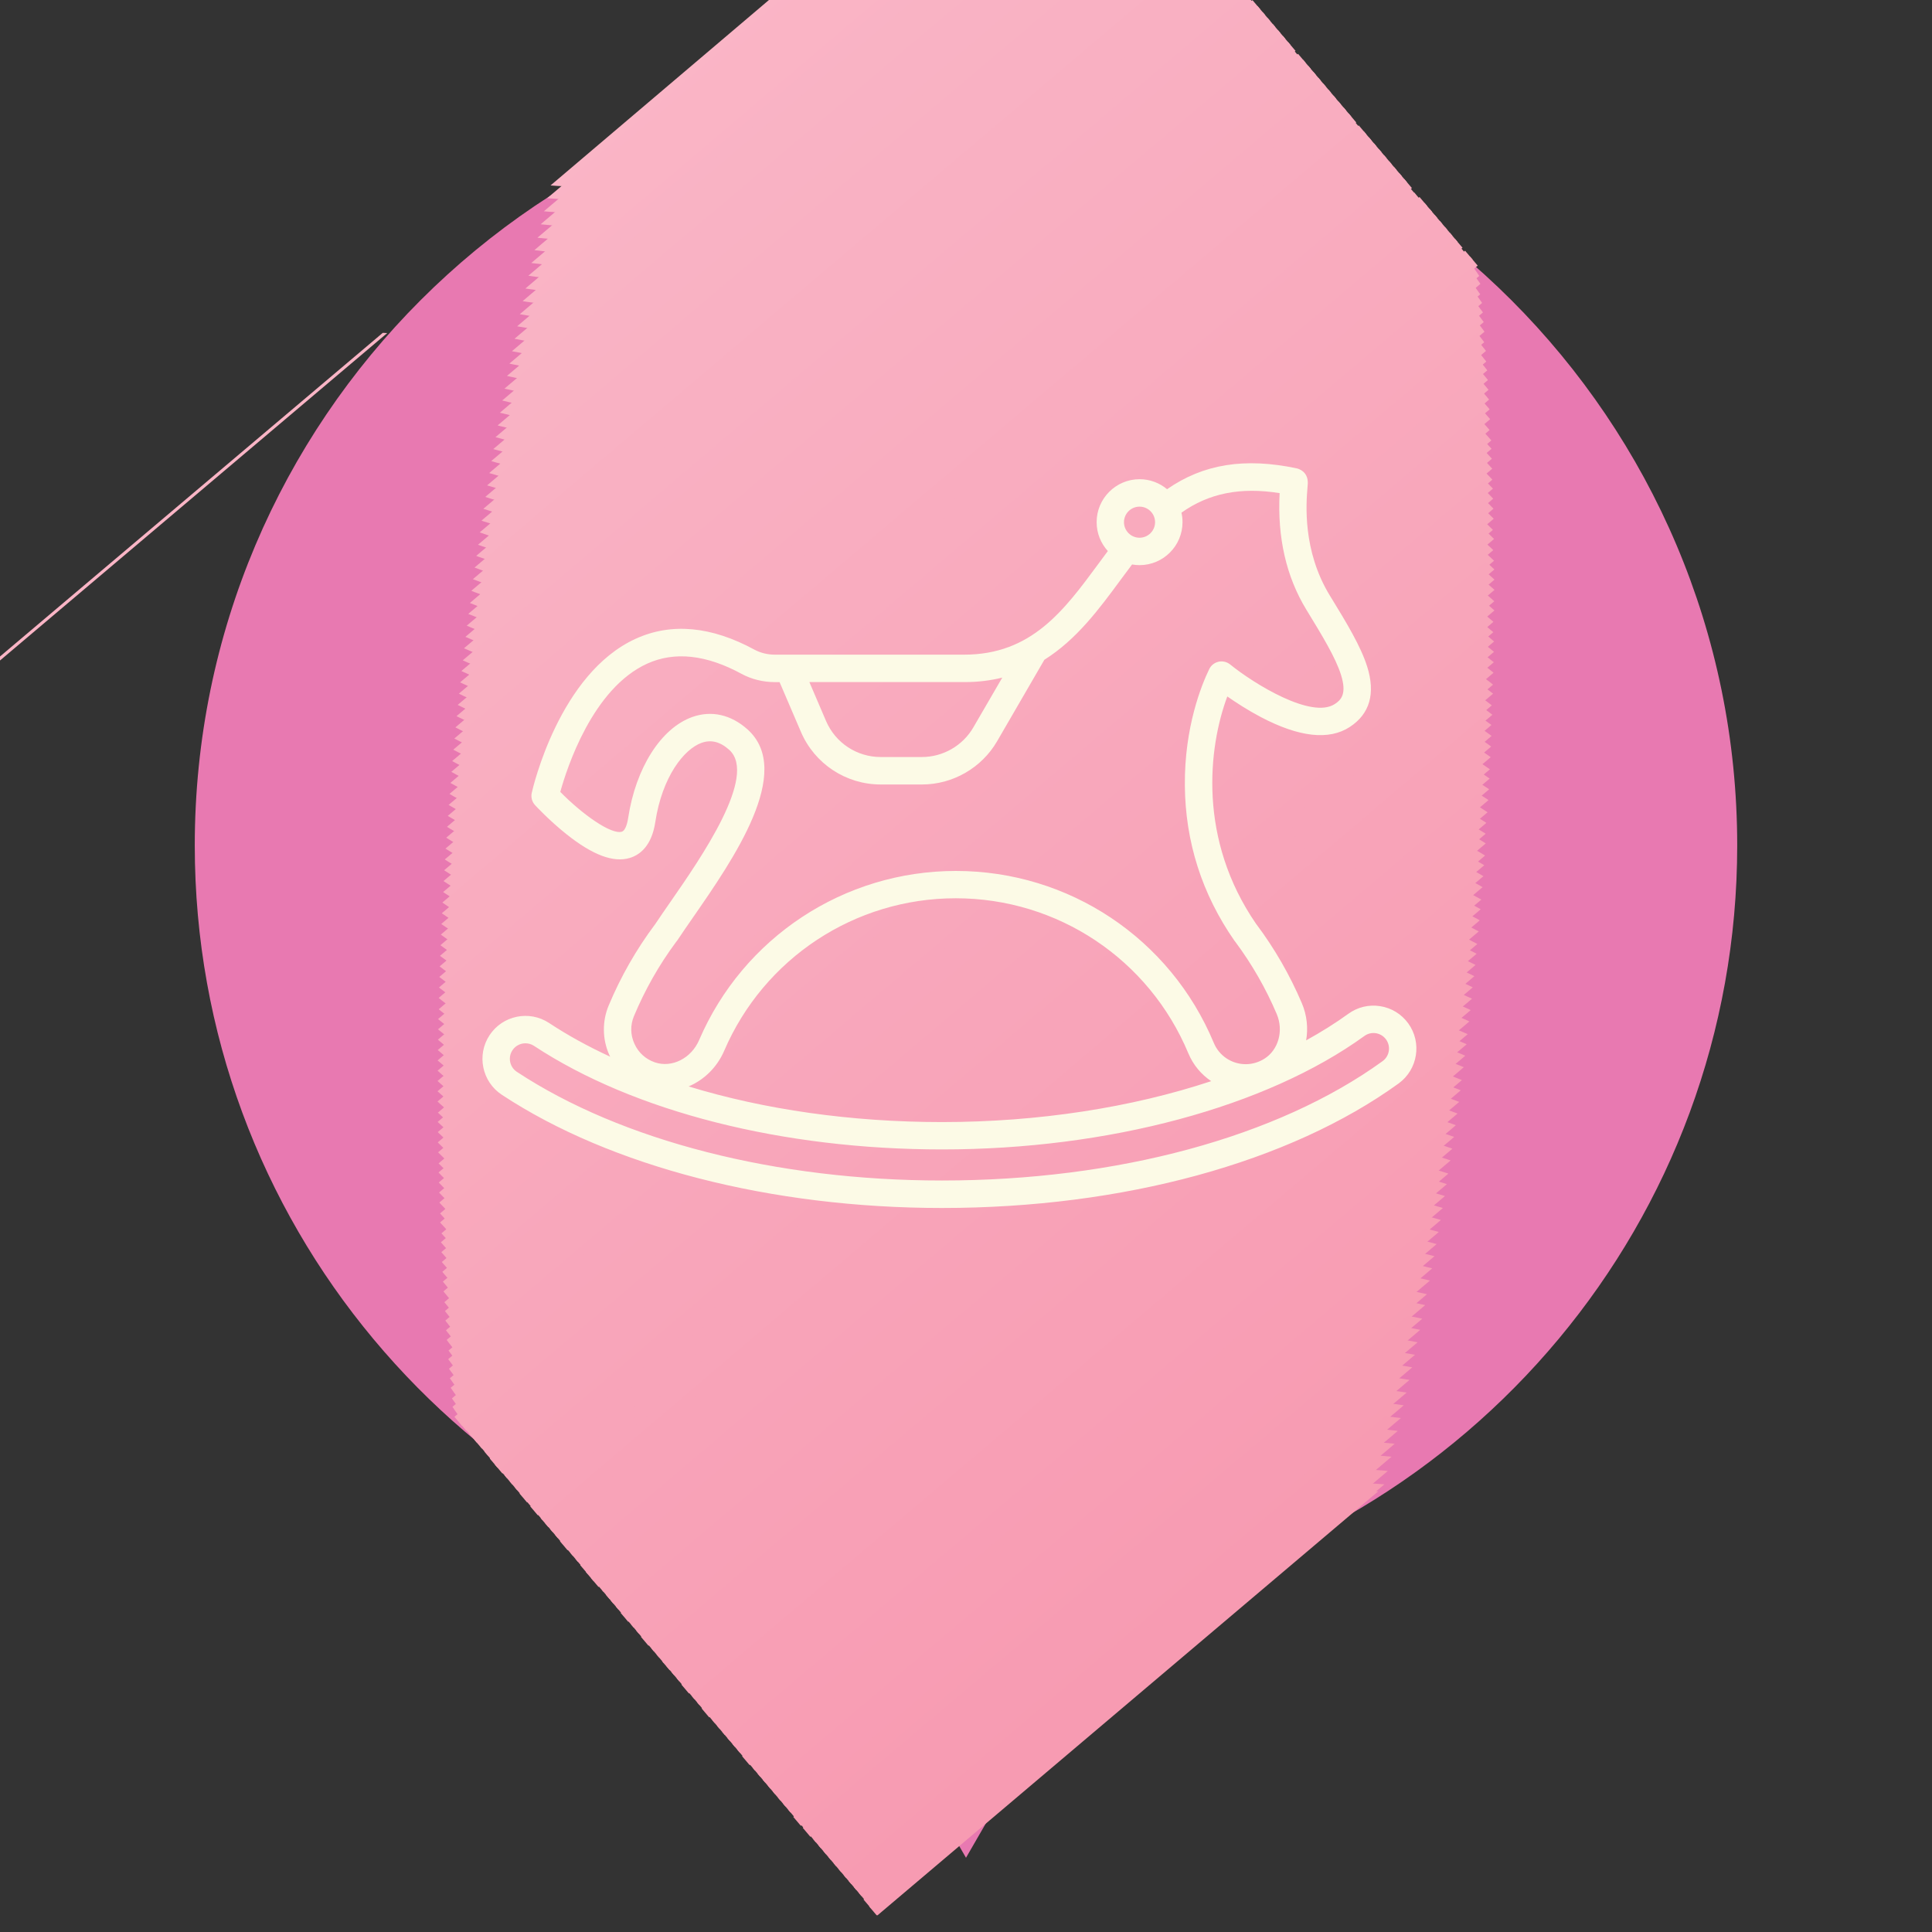 <?xml version="1.0" encoding="utf-8"?>
<!-- Generator: Adobe Illustrator 15.1.0, SVG Export Plug-In . SVG Version: 6.00 Build 0)  -->
<!DOCTYPE svg PUBLIC "-//W3C//DTD SVG 1.1//EN" "http://www.w3.org/Graphics/SVG/1.1/DTD/svg11.dtd">
<svg version="1.1" id="_x31_" xmlns="http://www.w3.org/2000/svg" xmlns:xlink="http://www.w3.org/1999/xlink" x="0px" y="0px"
	 width="130.961px" height="130.961px" viewBox="0 0 130.961 130.961" enable-background="new 0 0 130.961 130.961"
	 xml:space="preserve">
<rect x="0" y="0" width="130.961" height="130.961" fill="#333333" stroke="none"/>
<g>
	<path fill-rule="evenodd" clip-rule="evenodd" fill="#E879B1" d="M65.48,5.032c28.873,0,52.277,23.405,52.277,52.277
		c0,25.455-18.194,46.658-42.289,51.321l-3.587,6.212l-6.401,11.087l-6.401-11.087l-3.587-6.212
		c-24.094-4.663-42.29-25.866-42.29-51.321C13.203,28.438,36.608,5.032,65.48,5.032z"/>
	<g>
		<g>
			<defs>
				<path id="SVGID_1_" d="M65.48,103.196c25.425,0,46.165-20.736,46.165-46.165c0-25.427-20.737-46.165-46.165-46.165
					c-25.427,0-46.165,20.737-46.165,46.165C19.318,82.46,40.055,103.196,65.48,103.196z"/>
			</defs>
			<clipPath id="SVGID_2_">
				<use xlink:href="#SVGID_1_"  overflow="visible"/>
			</clipPath>
			
				<rect x="31.905" y="-34.103" transform="matrix(0.646 0.764 -0.764 0.646 24.742 -18.223)" clip-path="url(#SVGID_2_)" fill-rule="evenodd" clip-rule="evenodd" fill="#FAB5C6" width="0.207" height="103.31"/>
			
				<rect x="31.63" y="-34.082" transform="matrix(-0.647 -0.762 0.762 -0.647 39.352 53.364)" clip-path="url(#SVGID_2_)" fill-rule="evenodd" clip-rule="evenodd" fill="#FAB5C6" width="0.795" height="103.311"/>
			
				<rect x="31.973" y="-33.677" transform="matrix(-0.647 -0.763 0.763 -0.647 39.593 54.295)" clip-path="url(#SVGID_2_)" fill-rule="evenodd" clip-rule="evenodd" fill="#FAB4C6" width="0.796" height="103.31"/>
			
				<rect x="32.316" y="-33.272" transform="matrix(-0.647 -0.763 0.763 -0.647 39.85 55.223)" clip-path="url(#SVGID_2_)" fill-rule="evenodd" clip-rule="evenodd" fill="#FAB4C5" width="0.796" height="103.31"/>
			
				<rect x="32.659" y="-32.868" transform="matrix(-0.647 -0.763 0.763 -0.647 40.106 56.15)" clip-path="url(#SVGID_2_)" fill-rule="evenodd" clip-rule="evenodd" fill="#FAB4C5" width="0.796" height="103.31"/>
			
				<rect x="33.002" y="-32.463" transform="matrix(-0.646 -0.763 0.763 -0.646 40.327 57.085)" clip-path="url(#SVGID_2_)" fill-rule="evenodd" clip-rule="evenodd" fill="#FAB4C5" width="0.795" height="103.31"/>
			
				<rect x="33.345" y="-32.058" transform="matrix(-0.647 -0.763 0.763 -0.647 40.619 58.007)" clip-path="url(#SVGID_2_)" fill-rule="evenodd" clip-rule="evenodd" fill="#FAB4C5" width="0.796" height="103.31"/>
			
				<rect x="33.688" y="-31.654" transform="matrix(-0.647 -0.763 0.763 -0.647 40.875 58.934)" clip-path="url(#SVGID_2_)" fill-rule="evenodd" clip-rule="evenodd" fill="#FAB4C5" width="0.796" height="103.31"/>
			
				<rect x="34.031" y="-31.249" transform="matrix(-0.647 -0.763 0.763 -0.647 41.131 59.862)" clip-path="url(#SVGID_2_)" fill-rule="evenodd" clip-rule="evenodd" fill="#FAB4C5" width="0.796" height="103.31"/>
			
				<rect x="34.373" y="-30.845" transform="matrix(-0.648 -0.762 0.762 -0.648 41.44 60.781)" clip-path="url(#SVGID_2_)" fill-rule="evenodd" clip-rule="evenodd" fill="#FAB4C5" width="0.796" height="103.311"/>
			
				<rect x="34.717" y="-30.44" transform="matrix(-0.647 -0.763 0.763 -0.647 41.645 61.718)" clip-path="url(#SVGID_2_)" fill-rule="evenodd" clip-rule="evenodd" fill="#FAB3C5" width="0.796" height="103.31"/>
			
				<rect x="35.06" y="-30.035" transform="matrix(-0.647 -0.762 0.762 -0.647 41.916 62.643)" clip-path="url(#SVGID_2_)" fill-rule="evenodd" clip-rule="evenodd" fill="#F9B3C5" width="0.795" height="103.31"/>
			
				<rect x="35.403" y="-29.631" transform="matrix(-0.647 -0.763 0.763 -0.647 42.157 63.574)" clip-path="url(#SVGID_2_)" fill-rule="evenodd" clip-rule="evenodd" fill="#F9B3C5" width="0.796" height="103.31"/>
			
				<rect x="35.746" y="-29.226" transform="matrix(-0.647 -0.763 0.763 -0.647 42.413 64.502)" clip-path="url(#SVGID_2_)" fill-rule="evenodd" clip-rule="evenodd" fill="#F9B3C4" width="0.796" height="103.31"/>
			
				<rect x="36.089" y="-28.822" transform="matrix(-0.647 -0.763 0.763 -0.647 42.669 65.429)" clip-path="url(#SVGID_2_)" fill-rule="evenodd" clip-rule="evenodd" fill="#F9B3C4" width="0.796" height="103.311"/>
			
				<rect x="36.432" y="-28.417" transform="matrix(-0.647 -0.763 0.763 -0.647 42.925 66.357)" clip-path="url(#SVGID_2_)" fill-rule="evenodd" clip-rule="evenodd" fill="#F9B3C4" width="0.796" height="103.31"/>
			
				<rect x="36.775" y="-28.013" transform="matrix(-0.647 -0.763 0.763 -0.647 43.181 67.285)" clip-path="url(#SVGID_2_)" fill-rule="evenodd" clip-rule="evenodd" fill="#F9B3C4" width="0.796" height="103.31"/>
			
				<rect x="37.119" y="-27.608" transform="matrix(-0.646 -0.763 0.763 -0.646 43.397 68.218)" clip-path="url(#SVGID_2_)" fill-rule="evenodd" clip-rule="evenodd" fill="#F9B2C4" width="0.795" height="103.31"/>
			
				<rect x="37.461" y="-27.203" transform="matrix(-0.647 -0.763 0.763 -0.647 43.694 69.141)" clip-path="url(#SVGID_2_)" fill-rule="evenodd" clip-rule="evenodd" fill="#F9B2C4" width="0.796" height="103.31"/>
			
				<rect x="37.804" y="-26.799" transform="matrix(-0.647 -0.763 0.763 -0.647 43.95 70.069)" clip-path="url(#SVGID_2_)" fill-rule="evenodd" clip-rule="evenodd" fill="#F9B2C4" width="0.796" height="103.31"/>
			
				<rect x="38.147" y="-26.394" transform="matrix(-0.647 -0.762 0.762 -0.647 44.225 70.994)" clip-path="url(#SVGID_2_)" fill-rule="evenodd" clip-rule="evenodd" fill="#F9B2C4" width="0.795" height="103.31"/>
			
				<rect x="38.49" y="-25.99" transform="matrix(-0.648 -0.762 0.762 -0.648 44.524 71.917)" clip-path="url(#SVGID_2_)" fill-rule="evenodd" clip-rule="evenodd" fill="#F9B2C4" width="0.796" height="103.311"/>
			
				<rect x="38.833" y="-25.585" transform="matrix(-0.647 -0.763 0.763 -0.647 44.719 72.853)" clip-path="url(#SVGID_2_)" fill-rule="evenodd" clip-rule="evenodd" fill="#F9B2C3" width="0.796" height="103.311"/>
			
				<rect x="39.176" y="-25.181" transform="matrix(-0.647 -0.763 0.763 -0.647 44.976 73.78)" clip-path="url(#SVGID_2_)" fill-rule="evenodd" clip-rule="evenodd" fill="#F9B2C3" width="0.796" height="103.31"/>
			
				<rect x="39.519" y="-24.776" transform="matrix(-0.647 -0.763 0.763 -0.647 45.232 74.707)" clip-path="url(#SVGID_2_)" fill-rule="evenodd" clip-rule="evenodd" fill="#F9B2C3" width="0.796" height="103.31"/>
			
				<rect x="39.863" y="-24.371" transform="matrix(-0.646 -0.763 0.763 -0.646 45.443 75.641)" clip-path="url(#SVGID_2_)" fill-rule="evenodd" clip-rule="evenodd" fill="#F9B1C3" width="0.795" height="103.31"/>
			
				<rect x="40.205" y="-23.967" transform="matrix(-0.647 -0.763 0.763 -0.647 45.745 76.564)" clip-path="url(#SVGID_2_)" fill-rule="evenodd" clip-rule="evenodd" fill="#F9B1C3" width="0.796" height="103.311"/>
			
				<rect x="40.548" y="-23.562" transform="matrix(-0.647 -0.763 0.763 -0.647 46.001 77.492)" clip-path="url(#SVGID_2_)" fill-rule="evenodd" clip-rule="evenodd" fill="#F9B1C3" width="0.796" height="103.31"/>
			
				<rect x="40.891" y="-23.157" transform="matrix(-0.647 -0.763 0.763 -0.647 46.257 78.419)" clip-path="url(#SVGID_2_)" fill-rule="evenodd" clip-rule="evenodd" fill="#F9B1C3" width="0.796" height="103.31"/>
			
				<rect x="41.234" y="-22.753" transform="matrix(-0.647 -0.763 0.763 -0.647 46.513 79.347)" clip-path="url(#SVGID_2_)" fill-rule="evenodd" clip-rule="evenodd" fill="#F9B1C3" width="0.796" height="103.31"/>
			
				<rect x="41.577" y="-22.349" transform="matrix(-0.647 -0.762 0.762 -0.647 46.79 80.273)" clip-path="url(#SVGID_2_)" fill-rule="evenodd" clip-rule="evenodd" fill="#F9B1C3" width="0.795" height="103.311"/>
			
				<rect x="41.92" y="-21.944" transform="matrix(-0.647 -0.763 0.763 -0.647 47.026 81.203)" clip-path="url(#SVGID_2_)" fill-rule="evenodd" clip-rule="evenodd" fill="#F9B1C3" width="0.796" height="103.31"/>
			
				<rect x="42.263" y="-21.539" transform="matrix(-0.647 -0.763 0.763 -0.647 47.282 82.131)" clip-path="url(#SVGID_2_)" fill-rule="evenodd" clip-rule="evenodd" fill="#F9B0C2" width="0.796" height="103.31"/>
			
				<rect x="42.606" y="-21.135" transform="matrix(-0.647 -0.763 0.763 -0.647 47.538 83.058)" clip-path="url(#SVGID_2_)" fill-rule="evenodd" clip-rule="evenodd" fill="#F9B0C2" width="0.796" height="103.31"/>
			
				<rect x="42.949" y="-20.73" transform="matrix(-0.647 -0.763 0.763 -0.647 47.795 83.987)" clip-path="url(#SVGID_2_)" fill-rule="evenodd" clip-rule="evenodd" fill="#F9B0C2" width="0.796" height="103.31"/>
			
				<rect x="43.292" y="-20.326" transform="matrix(-0.647 -0.762 0.762 -0.647 48.072 84.913)" clip-path="url(#SVGID_2_)" fill-rule="evenodd" clip-rule="evenodd" fill="#F9B0C2" width="0.795" height="103.31"/>
			
				<rect x="43.635" y="-19.921" transform="matrix(-0.647 -0.763 0.763 -0.647 48.307 85.842)" clip-path="url(#SVGID_2_)" fill-rule="evenodd" clip-rule="evenodd" fill="#F9B0C2" width="0.796" height="103.31"/>
			
				<rect x="43.979" y="-19.516" transform="matrix(-0.646 -0.763 0.763 -0.646 48.513 86.774)" clip-path="url(#SVGID_2_)" fill-rule="evenodd" clip-rule="evenodd" fill="#F9B0C2" width="0.795" height="103.31"/>
			
				<rect x="44.321" y="-19.112" transform="matrix(-0.647 -0.763 0.763 -0.647 48.82 87.698)" clip-path="url(#SVGID_2_)" fill-rule="evenodd" clip-rule="evenodd" fill="#F9B0C2" width="0.796" height="103.31"/>
			
				<rect x="44.664" y="-18.707" transform="matrix(-0.647 -0.763 0.763 -0.647 49.076 88.626)" clip-path="url(#SVGID_2_)" fill-rule="evenodd" clip-rule="evenodd" fill="#F9B0C2" width="0.796" height="103.31"/>
			
				<rect x="45.007" y="-18.303" transform="matrix(-0.647 -0.762 0.762 -0.647 49.354 89.552)" clip-path="url(#SVGID_2_)" fill-rule="evenodd" clip-rule="evenodd" fill="#F9AFC2" width="0.795" height="103.31"/>
			
				<rect x="45.35" y="-17.898" transform="matrix(-0.647 -0.763 0.763 -0.647 49.588 90.481)" clip-path="url(#SVGID_2_)" fill-rule="evenodd" clip-rule="evenodd" fill="#F9AFC2" width="0.796" height="103.31"/>
			
				<rect x="45.693" y="-17.494" transform="matrix(-0.647 -0.763 0.763 -0.647 49.845 91.409)" clip-path="url(#SVGID_2_)" fill-rule="evenodd" clip-rule="evenodd" fill="#F9AFC1" width="0.796" height="103.31"/>
			
				<rect x="46.036" y="-17.089" transform="matrix(-0.647 -0.763 0.763 -0.647 50.101 92.337)" clip-path="url(#SVGID_2_)" fill-rule="evenodd" clip-rule="evenodd" fill="#F9AFC1" width="0.796" height="103.31"/>
			
				<rect x="46.379" y="-16.684" transform="matrix(-0.647 -0.763 0.763 -0.647 50.357 93.265)" clip-path="url(#SVGID_2_)" fill-rule="evenodd" clip-rule="evenodd" fill="#F9AFC1" width="0.796" height="103.31"/>
			
				<rect x="46.722" y="-16.28" transform="matrix(-0.647 -0.763 0.763 -0.647 50.614 94.192)" clip-path="url(#SVGID_2_)" fill-rule="evenodd" clip-rule="evenodd" fill="#F9AFC1" width="0.796" height="103.31"/>
			
				<rect x="47.065" y="-15.875" transform="matrix(-0.647 -0.763 0.763 -0.647 50.87 95.121)" clip-path="url(#SVGID_2_)" fill-rule="evenodd" clip-rule="evenodd" fill="#F9AFC1" width="0.796" height="103.311"/>
			
				<rect x="47.409" y="-15.471" transform="matrix(-0.647 -0.763 0.763 -0.647 51.127 96.049)" clip-path="url(#SVGID_2_)" fill-rule="evenodd" clip-rule="evenodd" fill="#F9AEC1" width="0.796" height="103.31"/>
			
				<rect x="47.751" y="-15.066" transform="matrix(-0.647 -0.763 0.763 -0.647 51.382 96.976)" clip-path="url(#SVGID_2_)" fill-rule="evenodd" clip-rule="evenodd" fill="#F9AEC1" width="0.796" height="103.31"/>
			
				<rect x="48.095" y="-14.661" transform="matrix(-0.646 -0.763 0.763 -0.646 51.582 97.908)" clip-path="url(#SVGID_2_)" fill-rule="evenodd" clip-rule="evenodd" fill="#F9AEC1" width="0.795" height="103.31"/>
			
				<rect x="48.438" y="-14.257" transform="matrix(-0.647 -0.763 0.763 -0.647 51.895 98.832)" clip-path="url(#SVGID_2_)" fill-rule="evenodd" clip-rule="evenodd" fill="#F9AEC1" width="0.796" height="103.311"/>
			
				<rect x="48.781" y="-13.852" transform="matrix(-0.647 -0.763 0.763 -0.647 52.152 99.76)" clip-path="url(#SVGID_2_)" fill-rule="evenodd" clip-rule="evenodd" fill="#F9AEC1" width="0.796" height="103.31"/>
			
				<rect x="49.123" y="-13.448" transform="matrix(-0.647 -0.763 0.763 -0.647 52.408 100.687)" clip-path="url(#SVGID_2_)" fill-rule="evenodd" clip-rule="evenodd" fill="#F9AEC0" width="0.796" height="103.31"/>
			
				<rect x="49.466" y="-13.043" transform="matrix(-0.647 -0.763 0.763 -0.647 52.664 101.616)" clip-path="url(#SVGID_2_)" fill-rule="evenodd" clip-rule="evenodd" fill="#F9AEC0" width="0.796" height="103.31"/>
			
				<rect x="49.81" y="-12.639" transform="matrix(-0.647 -0.763 0.763 -0.647 52.92 102.544)" clip-path="url(#SVGID_2_)" fill-rule="evenodd" clip-rule="evenodd" fill="#F9AEC0" width="0.796" height="103.31"/>
			
				<rect x="50.153" y="-12.234" transform="matrix(-0.647 -0.763 0.763 -0.647 53.177 103.471)" clip-path="url(#SVGID_2_)" fill-rule="evenodd" clip-rule="evenodd" fill="#F9ADC0" width="0.796" height="103.31"/>
			
				<rect x="50.495" y="-11.83" transform="matrix(-0.647 -0.763 0.763 -0.647 53.432 104.399)" clip-path="url(#SVGID_2_)" fill-rule="evenodd" clip-rule="evenodd" fill="#F9ADC0" width="0.796" height="103.311"/>
			
				<rect x="50.838" y="-11.425" transform="matrix(-0.647 -0.763 0.763 -0.647 53.688 105.327)" clip-path="url(#SVGID_2_)" fill-rule="evenodd" clip-rule="evenodd" fill="#F9ADC0" width="0.796" height="103.31"/>
			
				<rect x="51.182" y="-11.02" transform="matrix(-0.647 -0.763 0.763 -0.647 53.946 106.255)" clip-path="url(#SVGID_2_)" fill-rule="evenodd" clip-rule="evenodd" fill="#F9ADC0" width="0.796" height="103.31"/>
			
				<rect x="51.525" y="-10.616" transform="matrix(-0.647 -0.763 0.763 -0.647 54.202 107.183)" clip-path="url(#SVGID_2_)" fill-rule="evenodd" clip-rule="evenodd" fill="#F9ADC0" width="0.796" height="103.311"/>
			
				<rect x="51.868" y="-10.211" transform="matrix(-0.647 -0.763 0.763 -0.647 54.458 108.111)" clip-path="url(#SVGID_2_)" fill-rule="evenodd" clip-rule="evenodd" fill="#F9ADC0" width="0.796" height="103.31"/>
			
				<rect x="52.212" y="-9.806" transform="matrix(-0.646 -0.763 0.763 -0.646 54.678 109.04)" clip-path="url(#SVGID_2_)" fill-rule="evenodd" clip-rule="evenodd" fill="#F9ADC0" width="0.795" height="103.31"/>
			
				<rect x="52.554" y="-9.402" transform="matrix(-0.647 -0.763 0.763 -0.647 54.971 109.966)" clip-path="url(#SVGID_2_)" fill-rule="evenodd" clip-rule="evenodd" fill="#F9ACBF" width="0.796" height="103.31"/>
			
				<rect x="52.897" y="-8.997" transform="matrix(-0.647 -0.763 0.763 -0.647 55.227 110.895)" clip-path="url(#SVGID_2_)" fill-rule="evenodd" clip-rule="evenodd" fill="#F9ACBF" width="0.796" height="103.31"/>
			
				<rect x="53.24" y="-8.593" transform="matrix(-0.647 -0.763 0.763 -0.647 55.483 111.822)" clip-path="url(#SVGID_2_)" fill-rule="evenodd" clip-rule="evenodd" fill="#F9ACBF" width="0.796" height="103.31"/>
			
				<rect x="53.583" y="-8.188" transform="matrix(-0.647 -0.763 0.763 -0.647 55.739 112.75)" clip-path="url(#SVGID_2_)" fill-rule="evenodd" clip-rule="evenodd" fill="#F9ACBF" width="0.796" height="103.31"/>
			
				<rect x="53.926" y="-7.784" transform="matrix(-0.647 -0.763 0.763 -0.647 55.996 113.678)" clip-path="url(#SVGID_2_)" fill-rule="evenodd" clip-rule="evenodd" fill="#F9ACBF" width="0.796" height="103.31"/>
			
				<rect x="54.269" y="-7.379" transform="matrix(-0.647 -0.763 0.763 -0.647 56.252 114.606)" clip-path="url(#SVGID_2_)" fill-rule="evenodd" clip-rule="evenodd" fill="#F9ACBF" width="0.796" height="103.31"/>
			
				<rect x="54.612" y="-6.975" transform="matrix(-0.647 -0.763 0.763 -0.647 56.508 115.533)" clip-path="url(#SVGID_2_)" fill-rule="evenodd" clip-rule="evenodd" fill="#F9ACBF" width="0.796" height="103.31"/>
			
				<rect x="54.954" y="-6.57" transform="matrix(-0.647 -0.763 0.763 -0.647 56.764 116.461)" clip-path="url(#SVGID_2_)" fill-rule="evenodd" clip-rule="evenodd" fill="#F9ACBF" width="0.796" height="103.31"/>
			
				<rect x="55.298" y="-6.165" transform="matrix(-0.647 -0.763 0.763 -0.647 57.021 117.39)" clip-path="url(#SVGID_2_)" fill-rule="evenodd" clip-rule="evenodd" fill="#F9ABBF" width="0.796" height="103.311"/>
			
				<rect x="55.641" y="-5.761" transform="matrix(-0.647 -0.763 0.763 -0.647 57.277 118.317)" clip-path="url(#SVGID_2_)" fill-rule="evenodd" clip-rule="evenodd" fill="#F9ABBE" width="0.796" height="103.31"/>
			
				<rect x="55.984" y="-5.356" transform="matrix(-0.647 -0.762 0.762 -0.647 57.562 119.245)" clip-path="url(#SVGID_2_)" fill-rule="evenodd" clip-rule="evenodd" fill="#F9ABBE" width="0.795" height="103.31"/>
			
				<rect x="56.328" y="-4.951" transform="matrix(-0.646 -0.763 0.763 -0.646 57.721 120.174)" clip-path="url(#SVGID_2_)" fill-rule="evenodd" clip-rule="evenodd" fill="#F9ABBE" width="0.795" height="103.309"/>
			
				<rect x="56.67" y="-4.547" transform="matrix(-0.647 -0.763 0.763 -0.647 58.046 121.101)" clip-path="url(#SVGID_2_)" fill-rule="evenodd" clip-rule="evenodd" fill="#F9ABBE" width="0.796" height="103.311"/>
			
				<rect x="57.013" y="-4.143" transform="matrix(-0.647 -0.763 0.763 -0.647 58.303 122.028)" clip-path="url(#SVGID_2_)" fill-rule="evenodd" clip-rule="evenodd" fill="#F9ABBE" width="0.796" height="103.31"/>
			
				<rect x="57.356" y="-3.738" transform="matrix(-0.647 -0.763 0.763 -0.647 58.558 122.956)" clip-path="url(#SVGID_2_)" fill-rule="evenodd" clip-rule="evenodd" fill="#F9ABBE" width="0.796" height="103.31"/>
			
				<rect x="57.699" y="-3.333" transform="matrix(-0.647 -0.763 0.763 -0.647 58.814 123.885)" clip-path="url(#SVGID_2_)" fill-rule="evenodd" clip-rule="evenodd" fill="#F9AABE" width="0.796" height="103.31"/>
			
				<rect x="58.042" y="-2.929" transform="matrix(-0.647 -0.763 0.763 -0.647 59.071 124.812)" clip-path="url(#SVGID_2_)" fill-rule="evenodd" clip-rule="evenodd" fill="#F9AABE" width="0.796" height="103.311"/>
			
				<rect x="58.385" y="-2.524" transform="matrix(-0.647 -0.763 0.763 -0.647 59.327 125.74)" clip-path="url(#SVGID_2_)" fill-rule="evenodd" clip-rule="evenodd" fill="#F9AABE" width="0.796" height="103.31"/>
			
				<rect x="58.728" y="-2.119" transform="matrix(-0.647 -0.763 0.763 -0.647 59.584 126.668)" clip-path="url(#SVGID_2_)" fill-rule="evenodd" clip-rule="evenodd" fill="#F9AABE" width="0.796" height="103.31"/>
			
				<rect x="59.071" y="-1.715" transform="matrix(-0.647 -0.763 0.763 -0.647 59.839 127.596)" clip-path="url(#SVGID_2_)" fill-rule="evenodd" clip-rule="evenodd" fill="#F9AABD" width="0.796" height="103.31"/>
			
				<rect x="59.414" y="-1.311" transform="matrix(-0.647 -0.762 0.762 -0.647 60.127 128.524)" clip-path="url(#SVGID_2_)" fill-rule="evenodd" clip-rule="evenodd" fill="#F9AABD" width="0.795" height="103.311"/>
			
				<rect x="59.757" y="-0.906" transform="matrix(-0.647 -0.763 0.763 -0.647 60.353 129.451)" clip-path="url(#SVGID_2_)" fill-rule="evenodd" clip-rule="evenodd" fill="#F9AABD" width="0.796" height="103.31"/>
			
				<rect x="60.1" y="-0.501" transform="matrix(-0.647 -0.763 0.763 -0.647 60.608 130.38)" clip-path="url(#SVGID_2_)" fill-rule="evenodd" clip-rule="evenodd" fill="#F9AABD" width="0.796" height="103.31"/>
			
				<rect x="60.444" y="-0.097" transform="matrix(-0.646 -0.763 0.763 -0.646 60.791 131.308)" clip-path="url(#SVGID_2_)" fill-rule="evenodd" clip-rule="evenodd" fill="#F9A9BD" width="0.795" height="103.31"/>
			
				<rect x="60.786" y="0.308" transform="matrix(-0.647 -0.763 0.763 -0.647 61.122 132.235)" clip-path="url(#SVGID_2_)" fill-rule="evenodd" clip-rule="evenodd" fill="#F9A9BD" width="0.796" height="103.31"/>
			
				<rect x="61.129" y="0.713" transform="matrix(-0.647 -0.762 0.762 -0.647 61.41 133.164)" clip-path="url(#SVGID_2_)" fill-rule="evenodd" clip-rule="evenodd" fill="#F9A9BD" width="0.795" height="103.311"/>
			
				<rect x="61.472" y="1.117" transform="matrix(-0.647 -0.763 0.763 -0.647 61.634 134.091)" clip-path="url(#SVGID_2_)" fill-rule="evenodd" clip-rule="evenodd" fill="#F9A9BD" width="0.796" height="103.31"/>
			
				<rect x="61.815" y="1.522" transform="matrix(-0.647 -0.763 0.763 -0.647 61.889 135.018)" clip-path="url(#SVGID_2_)" fill-rule="evenodd" clip-rule="evenodd" fill="#F9A9BD" width="0.796" height="103.31"/>
			
				<rect x="62.158" y="1.926" transform="matrix(-0.647 -0.763 0.763 -0.647 62.147 135.946)" clip-path="url(#SVGID_2_)" fill-rule="evenodd" clip-rule="evenodd" fill="#F9A9BD" width="0.796" height="103.31"/>
			
				<rect x="62.501" y="2.331" transform="matrix(-0.647 -0.763 0.763 -0.647 62.402 136.875)" clip-path="url(#SVGID_2_)" fill-rule="evenodd" clip-rule="evenodd" fill="#F9A9BC" width="0.796" height="103.311"/>
			
				<rect x="62.844" y="2.736" transform="matrix(-0.647 -0.762 0.762 -0.647 62.692 137.803)" clip-path="url(#SVGID_2_)" fill-rule="evenodd" clip-rule="evenodd" fill="#F9A8BC" width="0.795" height="103.31"/>
			
				<rect x="63.187" y="3.14" transform="matrix(-0.647 -0.763 0.763 -0.647 62.915 138.73)" clip-path="url(#SVGID_2_)" fill-rule="evenodd" clip-rule="evenodd" fill="#F9A8BC" width="0.796" height="103.31"/>
			
				<rect x="63.53" y="3.544" transform="matrix(-0.647 -0.762 0.762 -0.647 63.25 139.659)" clip-path="url(#SVGID_2_)" fill-rule="evenodd" clip-rule="evenodd" fill="#F9A8BC" width="0.796" height="103.311"/>
			
				<rect x="63.873" y="3.949" transform="matrix(-0.647 -0.763 0.763 -0.647 63.428 140.586)" clip-path="url(#SVGID_2_)" fill-rule="evenodd" clip-rule="evenodd" fill="#F9A8BC" width="0.796" height="103.31"/>
			
				<rect x="64.216" y="4.354" transform="matrix(-0.647 -0.763 0.763 -0.647 63.684 141.514)" clip-path="url(#SVGID_2_)" fill-rule="evenodd" clip-rule="evenodd" fill="#F8A8BC" width="0.796" height="103.31"/>
			
				<rect x="64.559" y="4.758" transform="matrix(-0.647 -0.763 0.763 -0.647 63.94 142.442)" clip-path="url(#SVGID_2_)" fill-rule="evenodd" clip-rule="evenodd" fill="#F8A8BC" width="0.796" height="103.31"/>
			
				<rect x="64.902" y="5.163" transform="matrix(-0.647 -0.763 0.763 -0.647 64.197 143.37)" clip-path="url(#SVGID_2_)" fill-rule="evenodd" clip-rule="evenodd" fill="#F8A8BC" width="0.796" height="103.311"/>
			
				<rect x="65.245" y="5.568" transform="matrix(-0.647 -0.763 0.763 -0.647 64.453 144.298)" clip-path="url(#SVGID_2_)" fill-rule="evenodd" clip-rule="evenodd" fill="#F8A8BC" width="0.796" height="103.31"/>
			
				<rect x="65.588" y="5.972" transform="matrix(-0.647 -0.763 0.763 -0.647 64.709 145.225)" clip-path="url(#SVGID_2_)" fill-rule="evenodd" clip-rule="evenodd" fill="#F8A7BC" width="0.796" height="103.31"/>
			
				<rect x="65.931" y="6.377" transform="matrix(-0.647 -0.762 0.762 -0.647 65 146.154)" clip-path="url(#SVGID_2_)" fill-rule="evenodd" clip-rule="evenodd" fill="#F8A7BB" width="0.795" height="103.311"/>
			
				<rect x="66.275" y="6.782" transform="matrix(-0.646 -0.763 0.763 -0.646 65.174 147.081)" clip-path="url(#SVGID_2_)" fill-rule="evenodd" clip-rule="evenodd" fill="#F8A7BB" width="0.795" height="103.31"/>
			
				<rect x="66.617" y="7.186" transform="matrix(-0.647 -0.763 0.763 -0.647 65.478 148.009)" clip-path="url(#SVGID_2_)" fill-rule="evenodd" clip-rule="evenodd" fill="#F8A7BB" width="0.796" height="103.31"/>
			
				<rect x="66.96" y="7.59" transform="matrix(-0.647 -0.763 0.763 -0.647 65.734 148.937)" clip-path="url(#SVGID_2_)" fill-rule="evenodd" clip-rule="evenodd" fill="#F8A7BB" width="0.796" height="103.311"/>
			
				<rect x="67.303" y="7.995" transform="matrix(-0.647 -0.763 0.763 -0.647 65.99 149.864)" clip-path="url(#SVGID_2_)" fill-rule="evenodd" clip-rule="evenodd" fill="#F8A7BB" width="0.796" height="103.31"/>
			
				<rect x="67.646" y="8.4" transform="matrix(-0.647 -0.762 0.762 -0.647 66.331 150.794)" clip-path="url(#SVGID_2_)" fill-rule="evenodd" clip-rule="evenodd" fill="#F8A7BB" width="0.796" height="103.31"/>
			
				<rect x="67.99" y="8.804" transform="matrix(-0.647 -0.763 0.763 -0.647 66.503 151.721)" clip-path="url(#SVGID_2_)" fill-rule="evenodd" clip-rule="evenodd" fill="#F8A6BB" width="0.796" height="103.311"/>
			
				<rect x="68.332" y="9.209" transform="matrix(-0.647 -0.763 0.763 -0.647 66.759 152.649)" clip-path="url(#SVGID_2_)" fill-rule="evenodd" clip-rule="evenodd" fill="#F8A6BB" width="0.796" height="103.31"/>
			
				<rect x="68.675" y="9.613" transform="matrix(-0.647 -0.763 0.763 -0.647 67.016 153.576)" clip-path="url(#SVGID_2_)" fill-rule="evenodd" clip-rule="evenodd" fill="#F8A6BB" width="0.796" height="103.31"/>
			
				<rect x="69.019" y="10.018" transform="matrix(-0.647 -0.763 0.763 -0.647 67.272 154.504)" clip-path="url(#SVGID_2_)" fill-rule="evenodd" clip-rule="evenodd" fill="#F8A6BB" width="0.796" height="103.31"/>
			
				<rect x="69.362" y="10.422" transform="matrix(-0.647 -0.762 0.762 -0.647 67.565 155.433)" clip-path="url(#SVGID_2_)" fill-rule="evenodd" clip-rule="evenodd" fill="#F8A6BA" width="0.795" height="103.311"/>
			
				<rect x="69.704" y="10.827" transform="matrix(-0.647 -0.763 0.763 -0.647 67.784 156.36)" clip-path="url(#SVGID_2_)" fill-rule="evenodd" clip-rule="evenodd" fill="#F8A6BA" width="0.796" height="103.31"/>
			
				<rect x="70.047" y="11.232" transform="matrix(-0.647 -0.762 0.762 -0.647 68.078 157.288)" clip-path="url(#SVGID_2_)" fill-rule="evenodd" clip-rule="evenodd" fill="#F8A6BA" width="0.795" height="103.31"/>
			
				<rect x="70.391" y="11.636" transform="matrix(-0.646 -0.763 0.763 -0.646 68.209 158.213)" clip-path="url(#SVGID_2_)" fill-rule="evenodd" clip-rule="evenodd" fill="#F8A6BA" width="0.795" height="103.31"/>
			
				<rect x="70.733" y="12.041" transform="matrix(-0.647 -0.763 0.763 -0.647 68.553 159.143)" clip-path="url(#SVGID_2_)" fill-rule="evenodd" clip-rule="evenodd" fill="#F8A5BA" width="0.796" height="103.311"/>
			
				<rect x="71.076" y="12.445" transform="matrix(-0.647 -0.763 0.763 -0.647 68.81 160.071)" clip-path="url(#SVGID_2_)" fill-rule="evenodd" clip-rule="evenodd" fill="#F8A5BA" width="0.796" height="103.31"/>
			
				<rect x="71.419" y="12.85" transform="matrix(-0.647 -0.763 0.763 -0.647 69.066 160.999)" clip-path="url(#SVGID_2_)" fill-rule="evenodd" clip-rule="evenodd" fill="#F8A5BA" width="0.796" height="103.31"/>
			
				<rect x="71.762" y="13.254" transform="matrix(-0.647 -0.762 0.762 -0.647 69.413 161.929)" clip-path="url(#SVGID_2_)" fill-rule="evenodd" clip-rule="evenodd" fill="#F8A5BA" width="0.796" height="103.31"/>
			
				<rect x="72.106" y="13.659" transform="matrix(-0.647 -0.763 0.763 -0.647 69.579 162.855)" clip-path="url(#SVGID_2_)" fill-rule="evenodd" clip-rule="evenodd" fill="#F8A5BA" width="0.796" height="103.31"/>
			
				<rect x="72.449" y="14.064" transform="matrix(-0.647 -0.762 0.762 -0.647 69.874 163.784)" clip-path="url(#SVGID_2_)" fill-rule="evenodd" clip-rule="evenodd" fill="#F8A5BA" width="0.795" height="103.31"/>
			
				<rect x="72.792" y="14.468" transform="matrix(-0.647 -0.762 0.762 -0.647 70.13 164.711)" clip-path="url(#SVGID_2_)" fill-rule="evenodd" clip-rule="evenodd" fill="#F8A5B9" width="0.795" height="103.31"/>
			
				<rect x="73.135" y="14.873" transform="matrix(-0.647 -0.763 0.763 -0.647 70.347 165.639)" clip-path="url(#SVGID_2_)" fill-rule="evenodd" clip-rule="evenodd" fill="#F8A4B9" width="0.796" height="103.311"/>
			
				<rect x="73.478" y="15.277" transform="matrix(-0.647 -0.763 0.763 -0.647 70.604 166.566)" clip-path="url(#SVGID_2_)" fill-rule="evenodd" clip-rule="evenodd" fill="#F8A4B9" width="0.796" height="103.311"/>
			
				<rect x="73.821" y="15.682" transform="matrix(-0.647 -0.763 0.763 -0.647 70.86 167.494)" clip-path="url(#SVGID_2_)" fill-rule="evenodd" clip-rule="evenodd" fill="#F8A4B9" width="0.796" height="103.31"/>
			
				<rect x="74.163" y="16.087" transform="matrix(-0.647 -0.763 0.763 -0.647 71.116 168.421)" clip-path="url(#SVGID_2_)" fill-rule="evenodd" clip-rule="evenodd" fill="#F8A4B9" width="0.796" height="103.31"/>
			
				<rect x="74.507" y="16.491" transform="matrix(-0.646 -0.763 0.763 -0.646 71.278 169.346)" clip-path="url(#SVGID_2_)" fill-rule="evenodd" clip-rule="evenodd" fill="#F8A4B9" width="0.795" height="103.31"/>
			
				<rect x="74.85" y="16.896" transform="matrix(-0.647 -0.763 0.763 -0.647 71.629 170.277)" clip-path="url(#SVGID_2_)" fill-rule="evenodd" clip-rule="evenodd" fill="#F8A4B9" width="0.796" height="103.31"/>
			
				<rect x="75.193" y="17.3" transform="matrix(-0.647 -0.762 0.762 -0.647 71.926 171.207)" clip-path="url(#SVGID_2_)" fill-rule="evenodd" clip-rule="evenodd" fill="#F8A4B9" width="0.795" height="103.31"/>
			
				<rect x="75.535" y="17.705" transform="matrix(-0.647 -0.763 0.763 -0.647 72.141 172.133)" clip-path="url(#SVGID_2_)" fill-rule="evenodd" clip-rule="evenodd" fill="#F8A4B9" width="0.796" height="103.31"/>
			
				<rect x="75.878" y="18.109" transform="matrix(-0.648 -0.762 0.762 -0.648 72.535 173.066)" clip-path="url(#SVGID_2_)" fill-rule="evenodd" clip-rule="evenodd" fill="#F8A3B8" width="0.796" height="103.311"/>
			
				<rect x="76.222" y="18.514" transform="matrix(-0.647 -0.763 0.763 -0.647 72.654 173.989)" clip-path="url(#SVGID_2_)" fill-rule="evenodd" clip-rule="evenodd" fill="#F8A3B8" width="0.796" height="103.31"/>
			
				<rect x="76.565" y="18.919" transform="matrix(-0.647 -0.763 0.763 -0.647 72.91 174.917)" clip-path="url(#SVGID_2_)" fill-rule="evenodd" clip-rule="evenodd" fill="#F8A3B8" width="0.796" height="103.31"/>
			
				<rect x="76.908" y="19.323" transform="matrix(-0.647 -0.763 0.763 -0.647 73.166 175.844)" clip-path="url(#SVGID_2_)" fill-rule="evenodd" clip-rule="evenodd" fill="#F8A3B8" width="0.796" height="103.31"/>
			
				<rect x="77.251" y="19.728" transform="matrix(-0.646 -0.763 0.763 -0.646 73.324 176.769)" clip-path="url(#SVGID_2_)" fill-rule="evenodd" clip-rule="evenodd" fill="#F8A3B8" width="0.795" height="103.31"/>
			
				<rect x="77.594" y="20.132" transform="matrix(-0.647 -0.763 0.763 -0.647 73.679 177.7)" clip-path="url(#SVGID_2_)" fill-rule="evenodd" clip-rule="evenodd" fill="#F8A3B8" width="0.796" height="103.31"/>
			
				<rect x="77.937" y="20.537" transform="matrix(-0.647 -0.763 0.763 -0.647 73.935 178.628)" clip-path="url(#SVGID_2_)" fill-rule="evenodd" clip-rule="evenodd" fill="#F8A3B8" width="0.796" height="103.31"/>
			
				<rect x="78.28" y="20.942" transform="matrix(-0.647 -0.763 0.763 -0.647 74.191 179.556)" clip-path="url(#SVGID_2_)" fill-rule="evenodd" clip-rule="evenodd" fill="#F8A2B8" width="0.796" height="103.31"/>
			
				<rect x="78.623" y="21.346" transform="matrix(-0.646 -0.763 0.763 -0.646 74.348 180.479)" clip-path="url(#SVGID_2_)" fill-rule="evenodd" clip-rule="evenodd" fill="#F8A2B8" width="0.795" height="103.31"/>
			
				<rect x="78.966" y="21.751" transform="matrix(-0.647 -0.762 0.762 -0.647 74.747 181.414)" clip-path="url(#SVGID_2_)" fill-rule="evenodd" clip-rule="evenodd" fill="#F8A2B8" width="0.795" height="103.311"/>
			
				<rect x="79.309" y="22.155" transform="matrix(-0.647 -0.762 0.762 -0.647 75.003 182.342)" clip-path="url(#SVGID_2_)" fill-rule="evenodd" clip-rule="evenodd" fill="#F8A2B7" width="0.795" height="103.31"/>
			
				<rect x="79.652" y="22.56" transform="matrix(-0.647 -0.763 0.763 -0.647 75.216 183.267)" clip-path="url(#SVGID_2_)" fill-rule="evenodd" clip-rule="evenodd" fill="#F8A2B7" width="0.796" height="103.31"/>
			
				<rect x="79.994" y="22.964" transform="matrix(-0.647 -0.762 0.762 -0.647 75.575 184.2)" clip-path="url(#SVGID_2_)" fill-rule="evenodd" clip-rule="evenodd" fill="#F8A2B7" width="0.796" height="103.311"/>
			
				<rect x="80.338" y="23.369" transform="matrix(-0.647 -0.763 0.763 -0.647 75.729 185.123)" clip-path="url(#SVGID_2_)" fill-rule="evenodd" clip-rule="evenodd" fill="#F8A2B7" width="0.796" height="103.311"/>
			
				<rect x="80.681" y="23.774" transform="matrix(-0.647 -0.763 0.763 -0.647 75.986 186.051)" clip-path="url(#SVGID_2_)" fill-rule="evenodd" clip-rule="evenodd" fill="#F8A2B7" width="0.796" height="103.31"/>
			
				<rect x="81.024" y="24.178" transform="matrix(-0.647 -0.763 0.763 -0.647 76.242 186.978)" clip-path="url(#SVGID_2_)" fill-rule="evenodd" clip-rule="evenodd" fill="#F8A1B7" width="0.796" height="103.31"/>
			
				<rect x="81.368" y="24.583" transform="matrix(-0.646 -0.763 0.763 -0.646 76.394 187.902)" clip-path="url(#SVGID_2_)" fill-rule="evenodd" clip-rule="evenodd" fill="#F8A1B7" width="0.795" height="103.31"/>
			
				<rect x="81.71" y="24.987" transform="matrix(-0.647 -0.763 0.763 -0.647 76.754 188.835)" clip-path="url(#SVGID_2_)" fill-rule="evenodd" clip-rule="evenodd" fill="#F8A1B7" width="0.796" height="103.31"/>
			
				<rect x="82.053" y="25.392" transform="matrix(-0.647 -0.763 0.763 -0.647 77.011 189.762)" clip-path="url(#SVGID_2_)" fill-rule="evenodd" clip-rule="evenodd" fill="#F8A1B7" width="0.796" height="103.31"/>
			
				<rect x="82.396" y="25.796" transform="matrix(-0.647 -0.763 0.763 -0.647 77.266 190.69)" clip-path="url(#SVGID_2_)" fill-rule="evenodd" clip-rule="evenodd" fill="#F8A1B7" width="0.796" height="103.311"/>
			
				<rect x="82.74" y="26.201" transform="matrix(-0.646 -0.763 0.763 -0.646 77.417 191.613)" clip-path="url(#SVGID_2_)" fill-rule="evenodd" clip-rule="evenodd" fill="#F8A1B6" width="0.795" height="103.31"/>
			
				<rect x="83.082" y="26.606" transform="matrix(-0.647 -0.763 0.763 -0.647 77.779 192.546)" clip-path="url(#SVGID_2_)" fill-rule="evenodd" clip-rule="evenodd" fill="#F8A1B6" width="0.796" height="103.31"/>
			
				<rect x="83.425" y="27.01" transform="matrix(-0.647 -0.763 0.763 -0.647 78.036 193.474)" clip-path="url(#SVGID_2_)" fill-rule="evenodd" clip-rule="evenodd" fill="#F8A0B6" width="0.796" height="103.311"/>
			
				<rect x="83.768" y="27.415" transform="matrix(-0.647 -0.763 0.763 -0.647 78.291 194.402)" clip-path="url(#SVGID_2_)" fill-rule="evenodd" clip-rule="evenodd" fill="#F8A0B6" width="0.796" height="103.31"/>
			
				<rect x="84.111" y="27.819" transform="matrix(-0.648 -0.762 0.762 -0.648 78.702 195.338)" clip-path="url(#SVGID_2_)" fill-rule="evenodd" clip-rule="evenodd" fill="#F8A0B6" width="0.796" height="103.311"/>
			
				<rect x="84.454" y="28.224" transform="matrix(-0.647 -0.763 0.763 -0.647 78.805 196.257)" clip-path="url(#SVGID_2_)" fill-rule="evenodd" clip-rule="evenodd" fill="#F8A0B6" width="0.796" height="103.31"/>
			
				<rect x="84.797" y="28.629" transform="matrix(-0.647 -0.763 0.763 -0.647 79.061 197.186)" clip-path="url(#SVGID_2_)" fill-rule="evenodd" clip-rule="evenodd" fill="#F8A0B6" width="0.796" height="103.31"/>
			
				<rect x="85.14" y="29.033" transform="matrix(-0.647 -0.763 0.763 -0.647 79.317 198.113)" clip-path="url(#SVGID_2_)" fill-rule="evenodd" clip-rule="evenodd" fill="#F8A0B6" width="0.796" height="103.31"/>
			
				<rect x="85.484" y="29.438" transform="matrix(-0.646 -0.763 0.763 -0.646 79.463 199.035)" clip-path="url(#SVGID_2_)" fill-rule="evenodd" clip-rule="evenodd" fill="#F8A0B6" width="0.795" height="103.31"/>
			
				<rect x="85.826" y="29.842" transform="matrix(-0.647 -0.763 0.763 -0.647 79.83 199.969)" clip-path="url(#SVGID_2_)" fill-rule="evenodd" clip-rule="evenodd" fill="#F8A0B6" width="0.796" height="103.31"/>
			
				<rect x="86.169" y="30.247" transform="matrix(-0.647 -0.763 0.763 -0.647 80.086 200.897)" clip-path="url(#SVGID_2_)" fill-rule="evenodd" clip-rule="evenodd" fill="#F89FB5" width="0.796" height="103.31"/>
			
				<rect x="86.512" y="30.651" transform="matrix(-0.647 -0.763 0.763 -0.647 80.342 201.824)" clip-path="url(#SVGID_2_)" fill-rule="evenodd" clip-rule="evenodd" fill="#F89FB5" width="0.796" height="103.31"/>
			
				<rect x="86.856" y="31.056" transform="matrix(-0.646 -0.763 0.763 -0.646 80.487 202.746)" clip-path="url(#SVGID_2_)" fill-rule="evenodd" clip-rule="evenodd" fill="#F89FB5" width="0.795" height="103.31"/>
			
				<rect x="87.198" y="31.461" transform="matrix(-0.647 -0.763 0.763 -0.647 80.855 203.681)" clip-path="url(#SVGID_2_)" fill-rule="evenodd" clip-rule="evenodd" fill="#F89FB5" width="0.796" height="103.311"/>
			
				<rect x="87.541" y="31.865" transform="matrix(-0.647 -0.763 0.763 -0.647 81.111 204.608)" clip-path="url(#SVGID_2_)" fill-rule="evenodd" clip-rule="evenodd" fill="#F89FB5" width="0.796" height="103.31"/>
			
				<rect x="87.884" y="32.27" transform="matrix(-0.647 -0.763 0.763 -0.647 81.367 205.536)" clip-path="url(#SVGID_2_)" fill-rule="evenodd" clip-rule="evenodd" fill="#F89FB5" width="0.796" height="103.31"/>
			
				<rect x="88.227" y="32.675" transform="matrix(-0.647 -0.763 0.763 -0.647 81.623 206.464)" clip-path="url(#SVGID_2_)" fill-rule="evenodd" clip-rule="evenodd" fill="#F89FB5" width="0.796" height="103.31"/>
			
				<rect x="88.57" y="33.079" transform="matrix(-0.647 -0.763 0.763 -0.647 81.88 207.392)" clip-path="url(#SVGID_2_)" fill-rule="evenodd" clip-rule="evenodd" fill="#F89EB5" width="0.796" height="103.311"/>
			
				<rect x="88.913" y="33.483" transform="matrix(-0.647 -0.763 0.763 -0.647 82.136 208.32)" clip-path="url(#SVGID_2_)" fill-rule="evenodd" clip-rule="evenodd" fill="#F89EB5" width="0.796" height="103.31"/>
			
				<rect x="89.256" y="33.888" transform="matrix(-0.647 -0.763 0.763 -0.647 82.392 209.247)" clip-path="url(#SVGID_2_)" fill-rule="evenodd" clip-rule="evenodd" fill="#F89EB5" width="0.796" height="103.31"/>
			
				<rect x="89.6" y="34.293" transform="matrix(-0.646 -0.763 0.763 -0.646 82.533 210.169)" clip-path="url(#SVGID_2_)" fill-rule="evenodd" clip-rule="evenodd" fill="#F89EB4" width="0.795" height="103.31"/>
			
				<rect x="89.942" y="34.697" transform="matrix(-0.647 -0.763 0.763 -0.647 82.905 211.103)" clip-path="url(#SVGID_2_)" fill-rule="evenodd" clip-rule="evenodd" fill="#F89EB4" width="0.796" height="103.311"/>
			
				<rect x="90.285" y="35.102" transform="matrix(-0.647 -0.763 0.763 -0.647 83.162 212.031)" clip-path="url(#SVGID_2_)" fill-rule="evenodd" clip-rule="evenodd" fill="#F89EB4" width="0.796" height="103.31"/>
			
				<rect x="90.628" y="35.507" transform="matrix(-0.647 -0.763 0.763 -0.647 83.417 212.959)" clip-path="url(#SVGID_2_)" fill-rule="evenodd" clip-rule="evenodd" fill="#F89EB4" width="0.796" height="103.31"/>
			
				<rect x="90.971" y="35.911" transform="matrix(-0.647 -0.763 0.763 -0.647 83.674 213.887)" clip-path="url(#SVGID_2_)" fill-rule="evenodd" clip-rule="evenodd" fill="#F89EB4" width="0.796" height="103.31"/>
			
				<rect x="91.315" y="36.316" transform="matrix(-0.647 -0.763 0.763 -0.647 83.93 214.815)" clip-path="url(#SVGID_2_)" fill-rule="evenodd" clip-rule="evenodd" fill="#F89DB4" width="0.796" height="103.31"/>
			
				<rect x="91.657" y="36.72" transform="matrix(-0.647 -0.763 0.763 -0.647 84.186 215.742)" clip-path="url(#SVGID_2_)" fill-rule="evenodd" clip-rule="evenodd" fill="#F89DB4" width="0.796" height="103.31"/>
			
				<rect x="92" y="37.125" transform="matrix(-0.647 -0.763 0.763 -0.647 84.442 216.671)" clip-path="url(#SVGID_2_)" fill-rule="evenodd" clip-rule="evenodd" fill="#F89DB4" width="0.796" height="103.31"/>
			
				<rect x="92.343" y="37.529" transform="matrix(-0.647 -0.763 0.763 -0.647 84.698 217.598)" clip-path="url(#SVGID_2_)" fill-rule="evenodd" clip-rule="evenodd" fill="#F89DB4" width="0.796" height="103.31"/>
			
				<rect x="92.687" y="37.934" transform="matrix(-0.647 -0.763 0.763 -0.647 84.956 218.526)" clip-path="url(#SVGID_2_)" fill-rule="evenodd" clip-rule="evenodd" fill="#F89DB3" width="0.796" height="103.31"/>
			
				<rect x="93.03" y="38.339" transform="matrix(-0.647 -0.762 0.762 -0.647 85.263 219.458)" clip-path="url(#SVGID_2_)" fill-rule="evenodd" clip-rule="evenodd" fill="#F89DB3" width="0.795" height="103.311"/>
			
				<rect x="93.372" y="38.743" transform="matrix(-0.647 -0.763 0.763 -0.647 85.468 220.382)" clip-path="url(#SVGID_2_)" fill-rule="evenodd" clip-rule="evenodd" fill="#F79DB3" width="0.796" height="103.31"/>
			
				<rect x="93.716" y="39.148" transform="matrix(-0.646 -0.763 0.763 -0.646 85.602 221.302)" clip-path="url(#SVGID_2_)" fill-rule="evenodd" clip-rule="evenodd" fill="#F79CB3" width="0.795" height="103.31"/>
			
				<rect x="94.059" y="39.552" transform="matrix(-0.647 -0.763 0.763 -0.647 85.981 222.237)" clip-path="url(#SVGID_2_)" fill-rule="evenodd" clip-rule="evenodd" fill="#F79CB3" width="0.796" height="103.31"/>
			
				<rect x="94.402" y="39.957" transform="matrix(-0.647 -0.763 0.763 -0.647 86.237 223.166)" clip-path="url(#SVGID_2_)" fill-rule="evenodd" clip-rule="evenodd" fill="#F79CB3" width="0.796" height="103.31"/>
			
				<rect x="94.744" y="40.362" transform="matrix(-0.647 -0.763 0.763 -0.647 86.493 224.094)" clip-path="url(#SVGID_2_)" fill-rule="evenodd" clip-rule="evenodd" fill="#F79CB3" width="0.796" height="103.31"/>
			
				<rect x="95.087" y="40.766" transform="matrix(-0.647 -0.763 0.763 -0.647 86.749 225.021)" clip-path="url(#SVGID_2_)" fill-rule="evenodd" clip-rule="evenodd" fill="#F79CB3" width="0.796" height="103.31"/>
			
				<rect x="95.431" y="41.17" transform="matrix(-0.647 -0.763 0.763 -0.647 87.006 225.949)" clip-path="url(#SVGID_2_)" fill-rule="evenodd" clip-rule="evenodd" fill="#F79CB3" width="0.796" height="103.311"/>
			
				<rect x="95.774" y="41.575" transform="matrix(-0.647 -0.763 0.763 -0.647 87.261 226.877)" clip-path="url(#SVGID_2_)" fill-rule="evenodd" clip-rule="evenodd" fill="#F79CB3" width="0.796" height="103.311"/>
			
				<rect x="96.117" y="41.98" transform="matrix(-0.647 -0.763 0.763 -0.647 87.518 227.805)" clip-path="url(#SVGID_2_)" fill-rule="evenodd" clip-rule="evenodd" fill="#F79CB2" width="0.796" height="103.31"/>
			
				<rect x="96.459" y="42.384" transform="matrix(-0.647 -0.763 0.763 -0.647 87.774 228.733)" clip-path="url(#SVGID_2_)" fill-rule="evenodd" clip-rule="evenodd" fill="#F79BB2" width="0.796" height="103.311"/>
			
				<rect x="96.803" y="42.789" transform="matrix(-0.647 -0.763 0.763 -0.647 88.031 229.661)" clip-path="url(#SVGID_2_)" fill-rule="evenodd" clip-rule="evenodd" fill="#F79BB2" width="0.796" height="103.311"/>
			
				<rect x="97.146" y="43.194" transform="matrix(-0.647 -0.763 0.763 -0.647 88.287 230.589)" clip-path="url(#SVGID_2_)" fill-rule="evenodd" clip-rule="evenodd" fill="#F79BB2" width="0.796" height="103.31"/>
			
				<rect x="97.489" y="43.598" transform="matrix(-0.647 -0.763 0.763 -0.647 88.543 231.516)" clip-path="url(#SVGID_2_)" fill-rule="evenodd" clip-rule="evenodd" fill="#F79BB2" width="0.796" height="103.31"/>
			
				<rect x="97.832" y="44.003" transform="matrix(-0.646 -0.763 0.763 -0.646 88.672 232.436)" clip-path="url(#SVGID_2_)" fill-rule="evenodd" clip-rule="evenodd" fill="#F79BB2" width="0.795" height="103.31"/>
			
				<rect x="98.175" y="44.407" transform="matrix(-0.647 -0.762 0.762 -0.647 89.11 233.376)" clip-path="url(#SVGID_2_)" fill-rule="evenodd" clip-rule="evenodd" fill="#F79BB2" width="0.795" height="103.311"/>
			
				<rect x="98.597" y="44.642" transform="matrix(-0.646 -0.763 0.763 -0.646 89.106 233.904)" clip-path="url(#SVGID_2_)" fill-rule="evenodd" clip-rule="evenodd" fill="#F79BB2" width="0.351" height="103.31"/>
		</g>
	</g>
	<path fill-rule="evenodd" clip-rule="evenodd" fill="#FCFAE6" d="M95.459,69.371c-0.458-0.631-1.133-1.047-1.903-1.168
		c-0.768-0.122-1.535,0.063-2.161,0.519c-0.879,0.637-1.838,1.236-2.858,1.799c0.143-0.822,0.059-1.698-0.29-2.518
		c-0.809-1.9-1.841-3.697-3.073-5.341c-0.007-0.009-0.017-0.018-0.022-0.027c-3.963-5.746-3.245-11.965-1.959-15.426
		c0.583,0.407,1.38,0.927,2.27,1.396c2.597,1.367,4.625,1.592,6.032,0.673c1.357-0.887,1.754-2.265,1.18-4.093
		c-0.438-1.387-1.398-2.963-2.419-4.634l-0.115-0.187c-1.861-3.048-1.599-6.252-1.513-7.307c0.009-0.118,0.016-0.209,0.021-0.272
		c0.036-0.847-0.665-1.018-0.743-1.036c-3.53-0.746-6.341-0.297-8.795,1.412c-0.507-0.423-1.155-0.678-1.864-0.678
		c-1.605,0-2.911,1.306-2.911,2.911c0,0.754,0.288,1.441,0.76,1.959c-0.218,0.292-0.437,0.585-0.647,0.874
		c-2.33,3.161-4.533,6.149-9.095,6.149H53.457c-0.002,0-0.004,0-0.007,0h-0.917c-0.502,0-0.979-0.117-1.385-0.335
		c-2.925-1.592-5.633-1.844-8.047-0.748c-5.19,2.356-6.982,10.119-7.056,10.45c-0.067,0.297,0.016,0.607,0.223,0.833
		c0.039,0.041,0.957,1.038,2.133,1.973c1.781,1.418,3.188,1.943,4.298,1.604c0.646-0.199,1.471-0.779,1.72-2.43
		c0.468-3.084,1.952-4.944,3.131-5.368c0.648-0.234,1.266-0.079,1.878,0.471c1.952,1.751-1.911,7.322-3.988,10.316
		c-0.372,0.536-0.725,1.045-1.02,1.491c-0.009,0.011-0.021,0.022-0.027,0.036c-1.263,1.688-2.319,3.538-3.137,5.496
		c-0.446,1.069-0.428,2.287,0.045,3.343c0.018,0.041,0.039,0.079,0.059,0.119c-1.493-0.688-2.88-1.452-4.143-2.285
		c-1.339-0.883-3.147-0.514-4.033,0.829c-0.885,1.339-0.513,3.15,0.826,4.034c7.398,4.88,18.276,7.678,29.843,7.678
		c12.26,0,23.542-3.078,30.956-8.443C96.108,72.494,96.399,70.671,95.459,69.371L95.459,69.371L95.459,69.371z M77.243,34.343
		c0.581,0,1.054,0.473,1.054,1.054c0,0.581-0.474,1.053-1.054,1.053c-0.582,0-1.054-0.473-1.054-1.053
		C76.189,34.816,76.661,34.343,77.243,34.343L77.243,34.343L77.243,34.343z M67.939,45.932l-1.962,3.377
		c-0.718,1.237-2.054,2.006-3.483,2.006h-2.798c-1.612,0-3.064-0.956-3.702-2.44l-1.13-2.639h10.483
		C66.29,46.239,67.149,46.128,67.939,45.932L67.939,45.932L67.939,45.932z M42.972,68.88c0.745-1.783,1.7-3.469,2.844-5.012
		c0.036-0.039,0.067-0.079,0.097-0.125c0.295-0.45,0.665-0.979,1.054-1.542c2.737-3.947,6.876-9.914,3.702-12.76
		c-1.122-1.004-2.45-1.301-3.747-0.837c-2.121,0.761-3.825,3.445-4.341,6.838c-0.079,0.526-0.238,0.874-0.425,0.932
		c-0.728,0.223-2.693-1.185-4.177-2.695c0.451-1.628,2.191-7.014,5.891-8.694c1.854-0.842,4.003-0.61,6.391,0.689
		c0.675,0.367,1.461,0.563,2.272,0.563l0.312,0.002l1.446,3.371c0.928,2.166,3.051,3.566,5.408,3.566h2.799
		c2.089,0,4.04-1.123,5.091-2.931l3.204-5.523c2.182-1.367,3.722-3.454,5.146-5.388c0.262-0.353,0.529-0.715,0.798-1.071
		c0.164,0.029,0.335,0.045,0.509,0.045c1.604,0,2.911-1.307,2.911-2.912c0-0.22-0.024-0.437-0.072-0.644
		c1.854-1.319,3.994-1.748,6.655-1.326c-0.16,3.01,0.448,5.668,1.815,7.908l0.115,0.188c0.956,1.567,1.861,3.05,2.23,4.221
		c0.41,1.304-0.002,1.708-0.423,1.981c-1.578,1.031-5.46-1.362-7.092-2.684c-0.221-0.178-0.509-0.245-0.785-0.185
		c-0.276,0.063-0.512,0.245-0.633,0.502c-0.509,1.047-1.687,3.916-1.652,7.885c0.031,3.828,1.164,7.37,3.364,10.529
		c0.021,0.032,0.047,0.063,0.073,0.092c1.115,1.502,2.054,3.138,2.79,4.871c0.481,1.133,0.117,2.44-0.847,3.039
		c-0.383,0.237-0.815,0.363-1.252,0.363c-0.95,0-1.802-0.565-2.166-1.443c-2.954-7.082-9.816-11.656-17.483-11.656
		c-7.579,0-14.41,4.501-17.405,11.465c-0.534,1.241-1.851,1.903-3.001,1.509c-0.624-0.213-1.115-0.661-1.383-1.258
		C42.728,70.148,42.719,69.486,42.972,68.88L42.972,68.88L42.972,68.88z M49.088,71.23c2.699-6.282,8.862-10.341,15.696-10.341
		c6.914,0,13.104,4.128,15.77,10.515c0.329,0.785,0.874,1.433,1.548,1.882c-5.384,1.784-11.707,2.774-18.249,2.774
		c-6.154,0-12.046-0.848-17.175-2.416C47.713,73.206,48.6,72.361,49.088,71.23L49.088,71.23L49.088,71.23z M93.718,71.931
		c-7.104,5.143-17.989,8.09-29.865,8.09c-11.213,0-21.719-2.686-28.821-7.369c-0.483-0.319-0.617-0.973-0.297-1.459
		c0.203-0.307,0.538-0.473,0.881-0.473c0.199,0,0.401,0.056,0.579,0.173c6.768,4.463,16.849,7.022,27.661,7.022
		c11.276,0,21.98-2.875,28.631-7.691c0.226-0.164,0.502-0.231,0.778-0.187c0.279,0.045,0.524,0.195,0.689,0.423
		C94.295,70.933,94.188,71.592,93.718,71.931z"/>
</g>
</svg>
